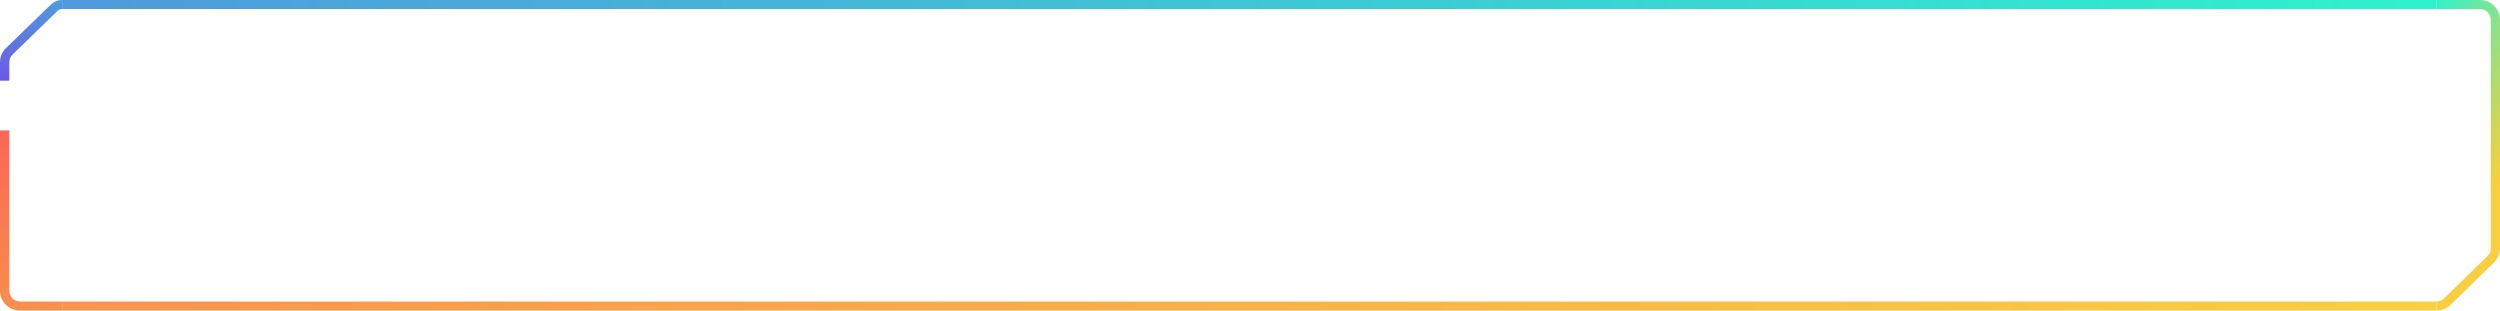 <svg width="322" height="40" viewBox="0 0 322 40" fill="none" xmlns="http://www.w3.org/2000/svg">
<path d="M8 1.165C7.629 1.165 7.509 1.308 7.246 1.563L1.611 7.028C1.348 7.283 1.2 7.629 1.2 7.989V10.388H0V7.989C0 7.319 0.274 6.677 0.763 6.203L6.399 0.738C6.886 0.266 7.311 0 8 0V1.165Z" fill="url(#paint0_linear_194_1460)"/>
<path d="M2.6 40C1.164 40 0 38.87 0 37.476V16.796H1.2V37.476C1.2 38.226 1.827 38.835 2.6 38.835H8V40H2.6Z" fill="url(#paint1_linear_194_1460)"/>
<path d="M8 1.165V7.00827e-06L313.817 0V1.165L8 1.165Z" fill="url(#paint2_linear_194_1460)"/>
<path d="M8 38.835V40H313.817V38.835H8Z" fill="url(#paint3_linear_194_1460)"/>
<path d="M319.417 0C320.844 0 322 1.13 322 2.524V32.011C322 32.681 321.727 33.323 321.242 33.797L315.643 39.262C315.158 39.734 314.502 40 313.817 40V38.835C314.186 38.835 314.54 38.692 314.8 38.437L320.4 32.972C320.661 32.717 320.808 32.371 320.808 32.011V2.524C320.808 1.774 320.185 1.165 319.417 1.165L313.817 1.165V0H319.417Z" fill="url(#paint4_linear_194_1460)"/>
<defs>
<linearGradient id="paint0_linear_194_1460" x1="0.6" y1="10.388" x2="3.763" y2="-0.755" gradientUnits="userSpaceOnUse">
<stop stop-color="#6C5AE6"/>
<stop offset="1" stop-color="#509ADD"/>
</linearGradient>
<linearGradient id="paint1_linear_194_1460" x1="0.532" y1="16.796" x2="8.904" y2="39.618" gradientUnits="userSpaceOnUse">
<stop stop-color="#FC6756"/>
<stop offset="1" stop-color="#FA924C"/>
</linearGradient>
<linearGradient id="paint2_linear_194_1460" x1="8" y1="0.583" x2="313.817" y2="0.582" gradientUnits="userSpaceOnUse">
<stop stop-color="#509ADD"/>
<stop offset="1" stop-color="#2EF2CD"/>
</linearGradient>
<linearGradient id="paint3_linear_194_1460" x1="8" y1="39.564" x2="313.816" y2="38.946" gradientUnits="userSpaceOnUse">
<stop stop-color="#FB934D"/>
<stop offset="1" stop-color="#F9D03F"/>
</linearGradient>
<linearGradient id="paint4_linear_194_1460" x1="312.926" y1="40" x2="296.358" y2="31.202" gradientUnits="userSpaceOnUse">
<stop stop-color="#F8CF3E"/>
<stop offset="1" stop-color="#27F3D1"/>
</linearGradient>
</defs>
</svg>
